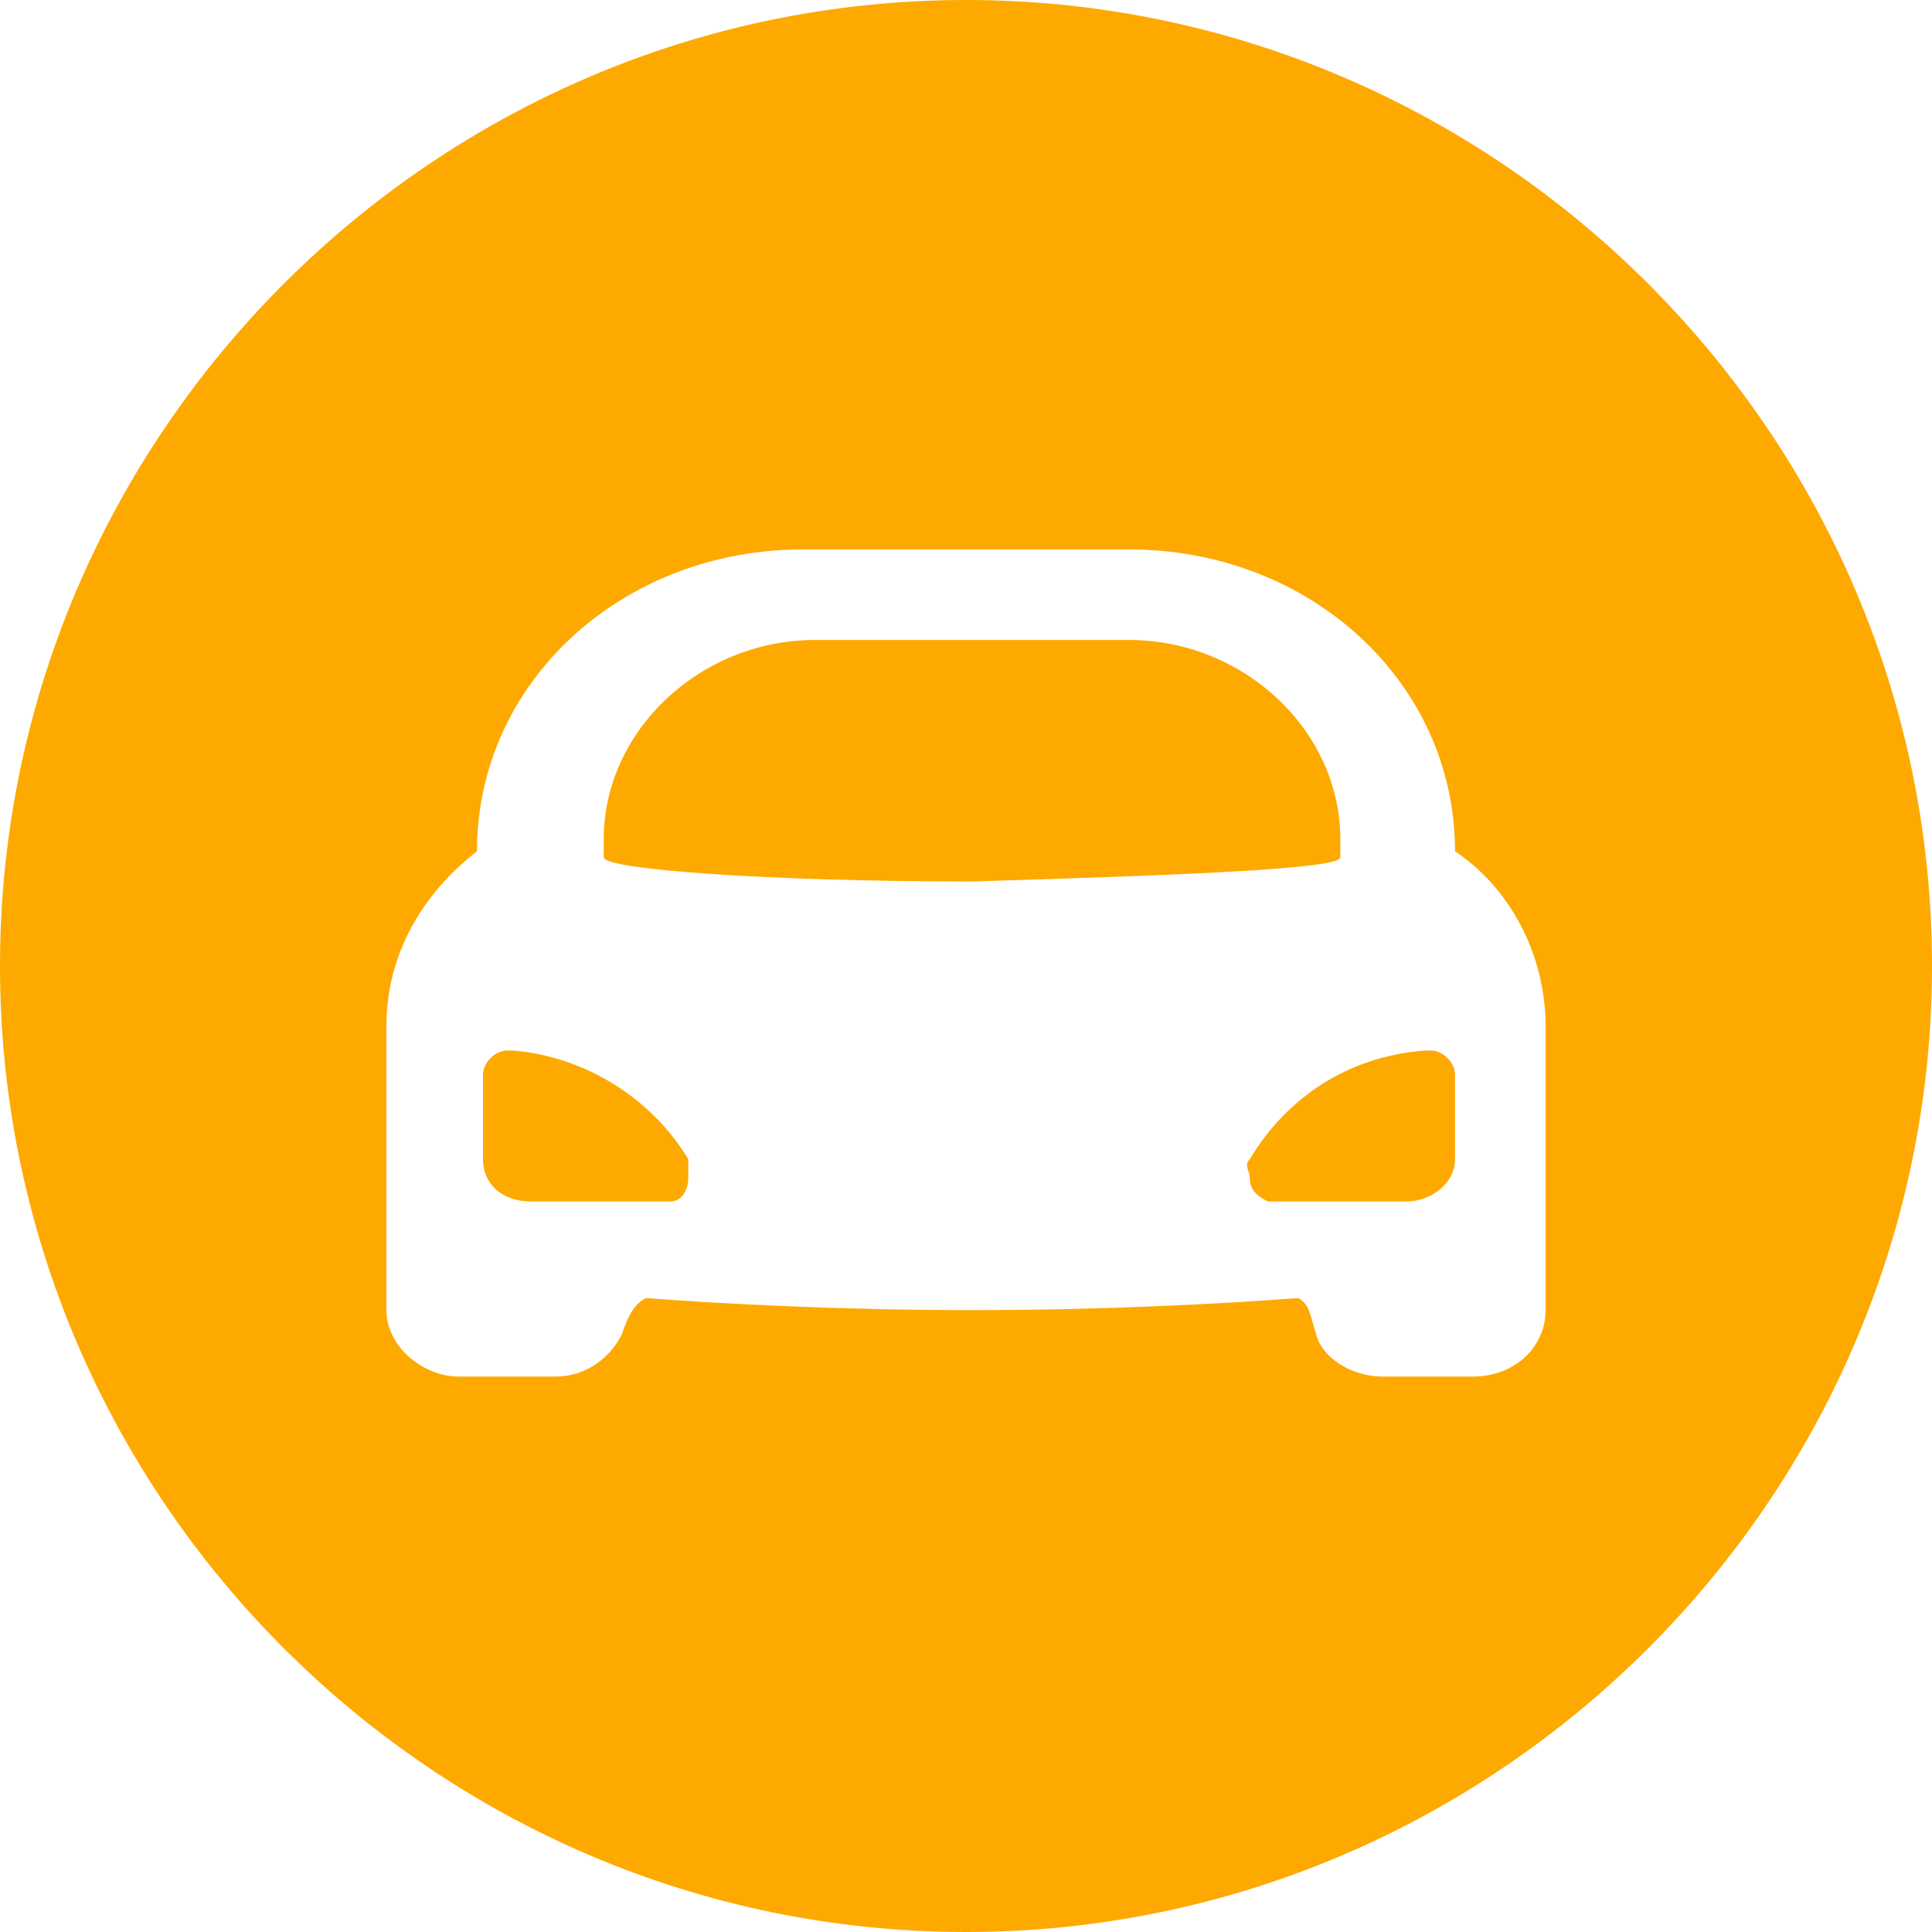 <?xml version="1.0" standalone="no"?><!DOCTYPE svg PUBLIC "-//W3C//DTD SVG 1.1//EN" "http://www.w3.org/Graphics/SVG/1.1/DTD/svg11.dtd"><svg class="icon" width="16px" height="16.00px" viewBox="0 0 1024 1024" version="1.1" xmlns="http://www.w3.org/2000/svg"><path fill="#fea900" d="M710.4 454.4v-9.6c0-57.6-51.2-105.6-112-105.6h-166.4c-60.8 0-112 48-112 105.6v9.6c0 6.4 86.4 12.8 195.2 12.8 105.6-3.2 195.2-6.4 195.2-12.8z m48 102.4h-3.2c-41.6 3.2-73.6 25.6-92.8 57.6-3.2 3.2 0 6.4 0 9.6 0 6.4 3.2 9.6 9.6 12.8h73.6c12.8 0 25.6-9.6 25.6-22.4v-44.8c0-6.4-6.4-12.8-12.8-12.8z m-486.4 0h-3.2c-6.4 0-12.8 6.4-12.8 12.8v44.8c0 12.8 9.6 22.4 25.6 22.4h73.6c6.4 0 9.6-6.4 9.6-12.8v-9.6c-19.2-32-54.4-54.4-92.8-57.6z"  /><path fill="#fea900" d="M512 0C230.4 0 0 230.4 0 512s230.4 512 512 512 512-230.4 512-512S793.6 0 512 0z m307.2 694.4c0 19.2-16 35.2-38.4 35.2h-48c-16 0-32-9.6-35.2-22.4-3.2-9.6-3.2-16-9.6-19.2-41.6 3.2-105.6 6.4-172.8 6.4s-131.2-3.2-172.8-6.4c-6.4 3.2-9.6 9.6-12.8 19.2-6.4 12.8-19.2 22.4-35.2 22.4H243.2c-19.2 0-38.4-16-38.4-35.2V544c0-38.4 19.2-70.4 48-92.8 0-89.6 76.8-160 172.8-160h172.8c96 0 172.8 70.4 172.8 160 28.8 19.2 48 54.4 48 92.8v150.4z"  /></svg>